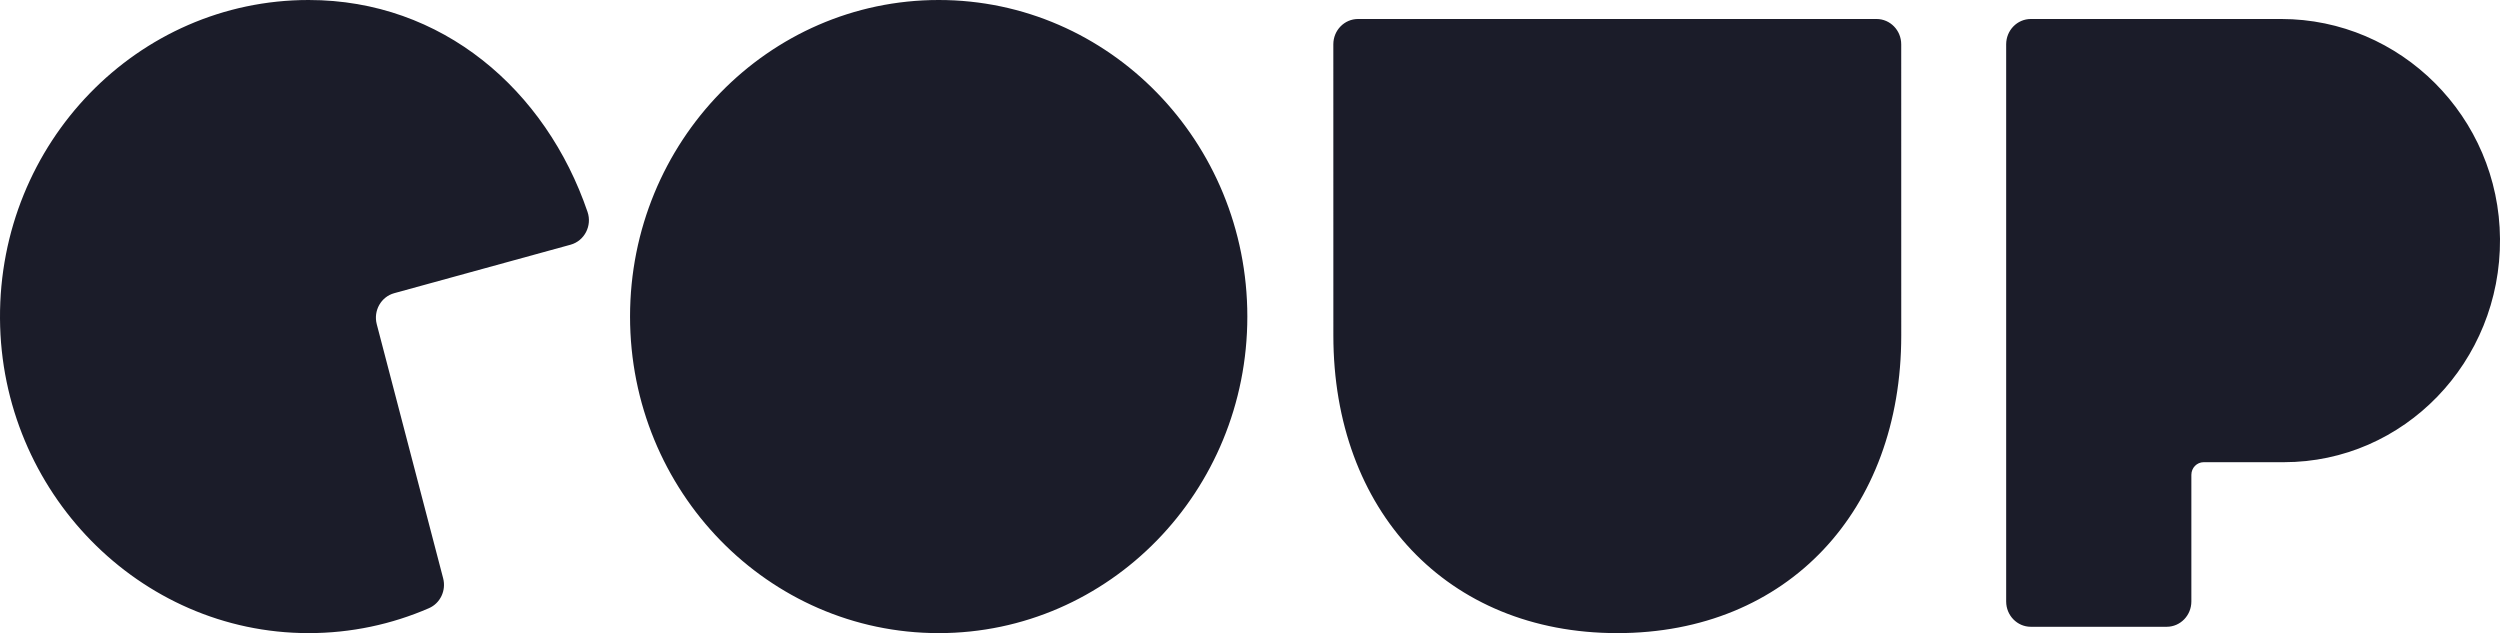 <?xml version="1.0" encoding="UTF-8"?>
<svg width="154px" height="39px" viewBox="0 0 154 39" version="1.1" xmlns="http://www.w3.org/2000/svg" xmlns:xlink="http://www.w3.org/1999/xlink">
    <!-- Generator: Sketch 49.2 (51160) - http://www.bohemiancoding.com/sketch -->
    <title>Slice 1</title>
    <desc>Created with Sketch.</desc>
    <defs></defs>
    <g id="Page-1" stroke="none" stroke-width="1" fill="none" fill-rule="evenodd">
        <g id="coup" fill="#1B1C29" fill-rule="nonzero">
            <path d="M140.692,28.471 C140.692,28.471 135.748,28.471 135.748,28.471 C135.328,28.471 134.988,28.819 134.988,29.25 C134.988,29.25 134.988,37.051 134.988,37.051 C134.988,37.912 134.308,38.61 133.467,38.61 C133.467,38.61 125.101,38.61 125.101,38.61 C124.26,38.61 123.58,37.912 123.58,37.051 C123.58,37.051 123.58,2.73 123.58,2.73 C123.58,1.868 124.26,1.17 125.101,1.17 C125.101,1.17 127.396,1.17 127.396,1.17 L134.988,1.17 C134.988,1.17 140.525,1.17 140.525,1.17 C147.864,1.17 153.946,7.189 154,14.716 C154.055,22.303 148.075,28.471 140.692,28.471 Z M99.625,39 C89.126,39 82.135,31.44 82.135,20.67 C82.135,16.063 82.133,6.484 82.133,2.728 C82.133,1.867 82.814,1.17 83.655,1.17 C87.163,1.17 95.815,1.17 99.625,1.17 C104.117,1.17 112.235,1.17 115.594,1.17 C116.435,1.17 117.115,1.868 117.115,2.73 C117.115,6.632 117.117,16.781 117.117,20.67 C117.117,31.44 110.126,39 99.625,39 Z M57.824,39 C47.324,39 38.811,30.27 38.811,19.5 C38.811,8.73 47.324,0 57.824,0 C68.324,0 76.836,8.73 76.836,19.5 C76.836,30.27 68.324,39 57.824,39 Z M24.284,18.06 C23.473,18.283 22.991,19.138 23.208,19.971 C23.208,19.971 27.298,35.623 27.298,35.623 C27.494,36.374 27.121,37.161 26.423,37.464 C24.14,38.455 21.629,39.003 18.994,39 C8.59,38.991 0.062,30.291 0,19.62 C-0.064,8.795 8.473,0 19.013,0 C27.24,0 33.624,5.531 36.193,13.055 C36.484,13.91 36.001,14.838 35.148,15.074 C35.148,15.074 24.284,18.06 24.284,18.06 Z" id="COUP"></path>
        </g>
    </g>
</svg>